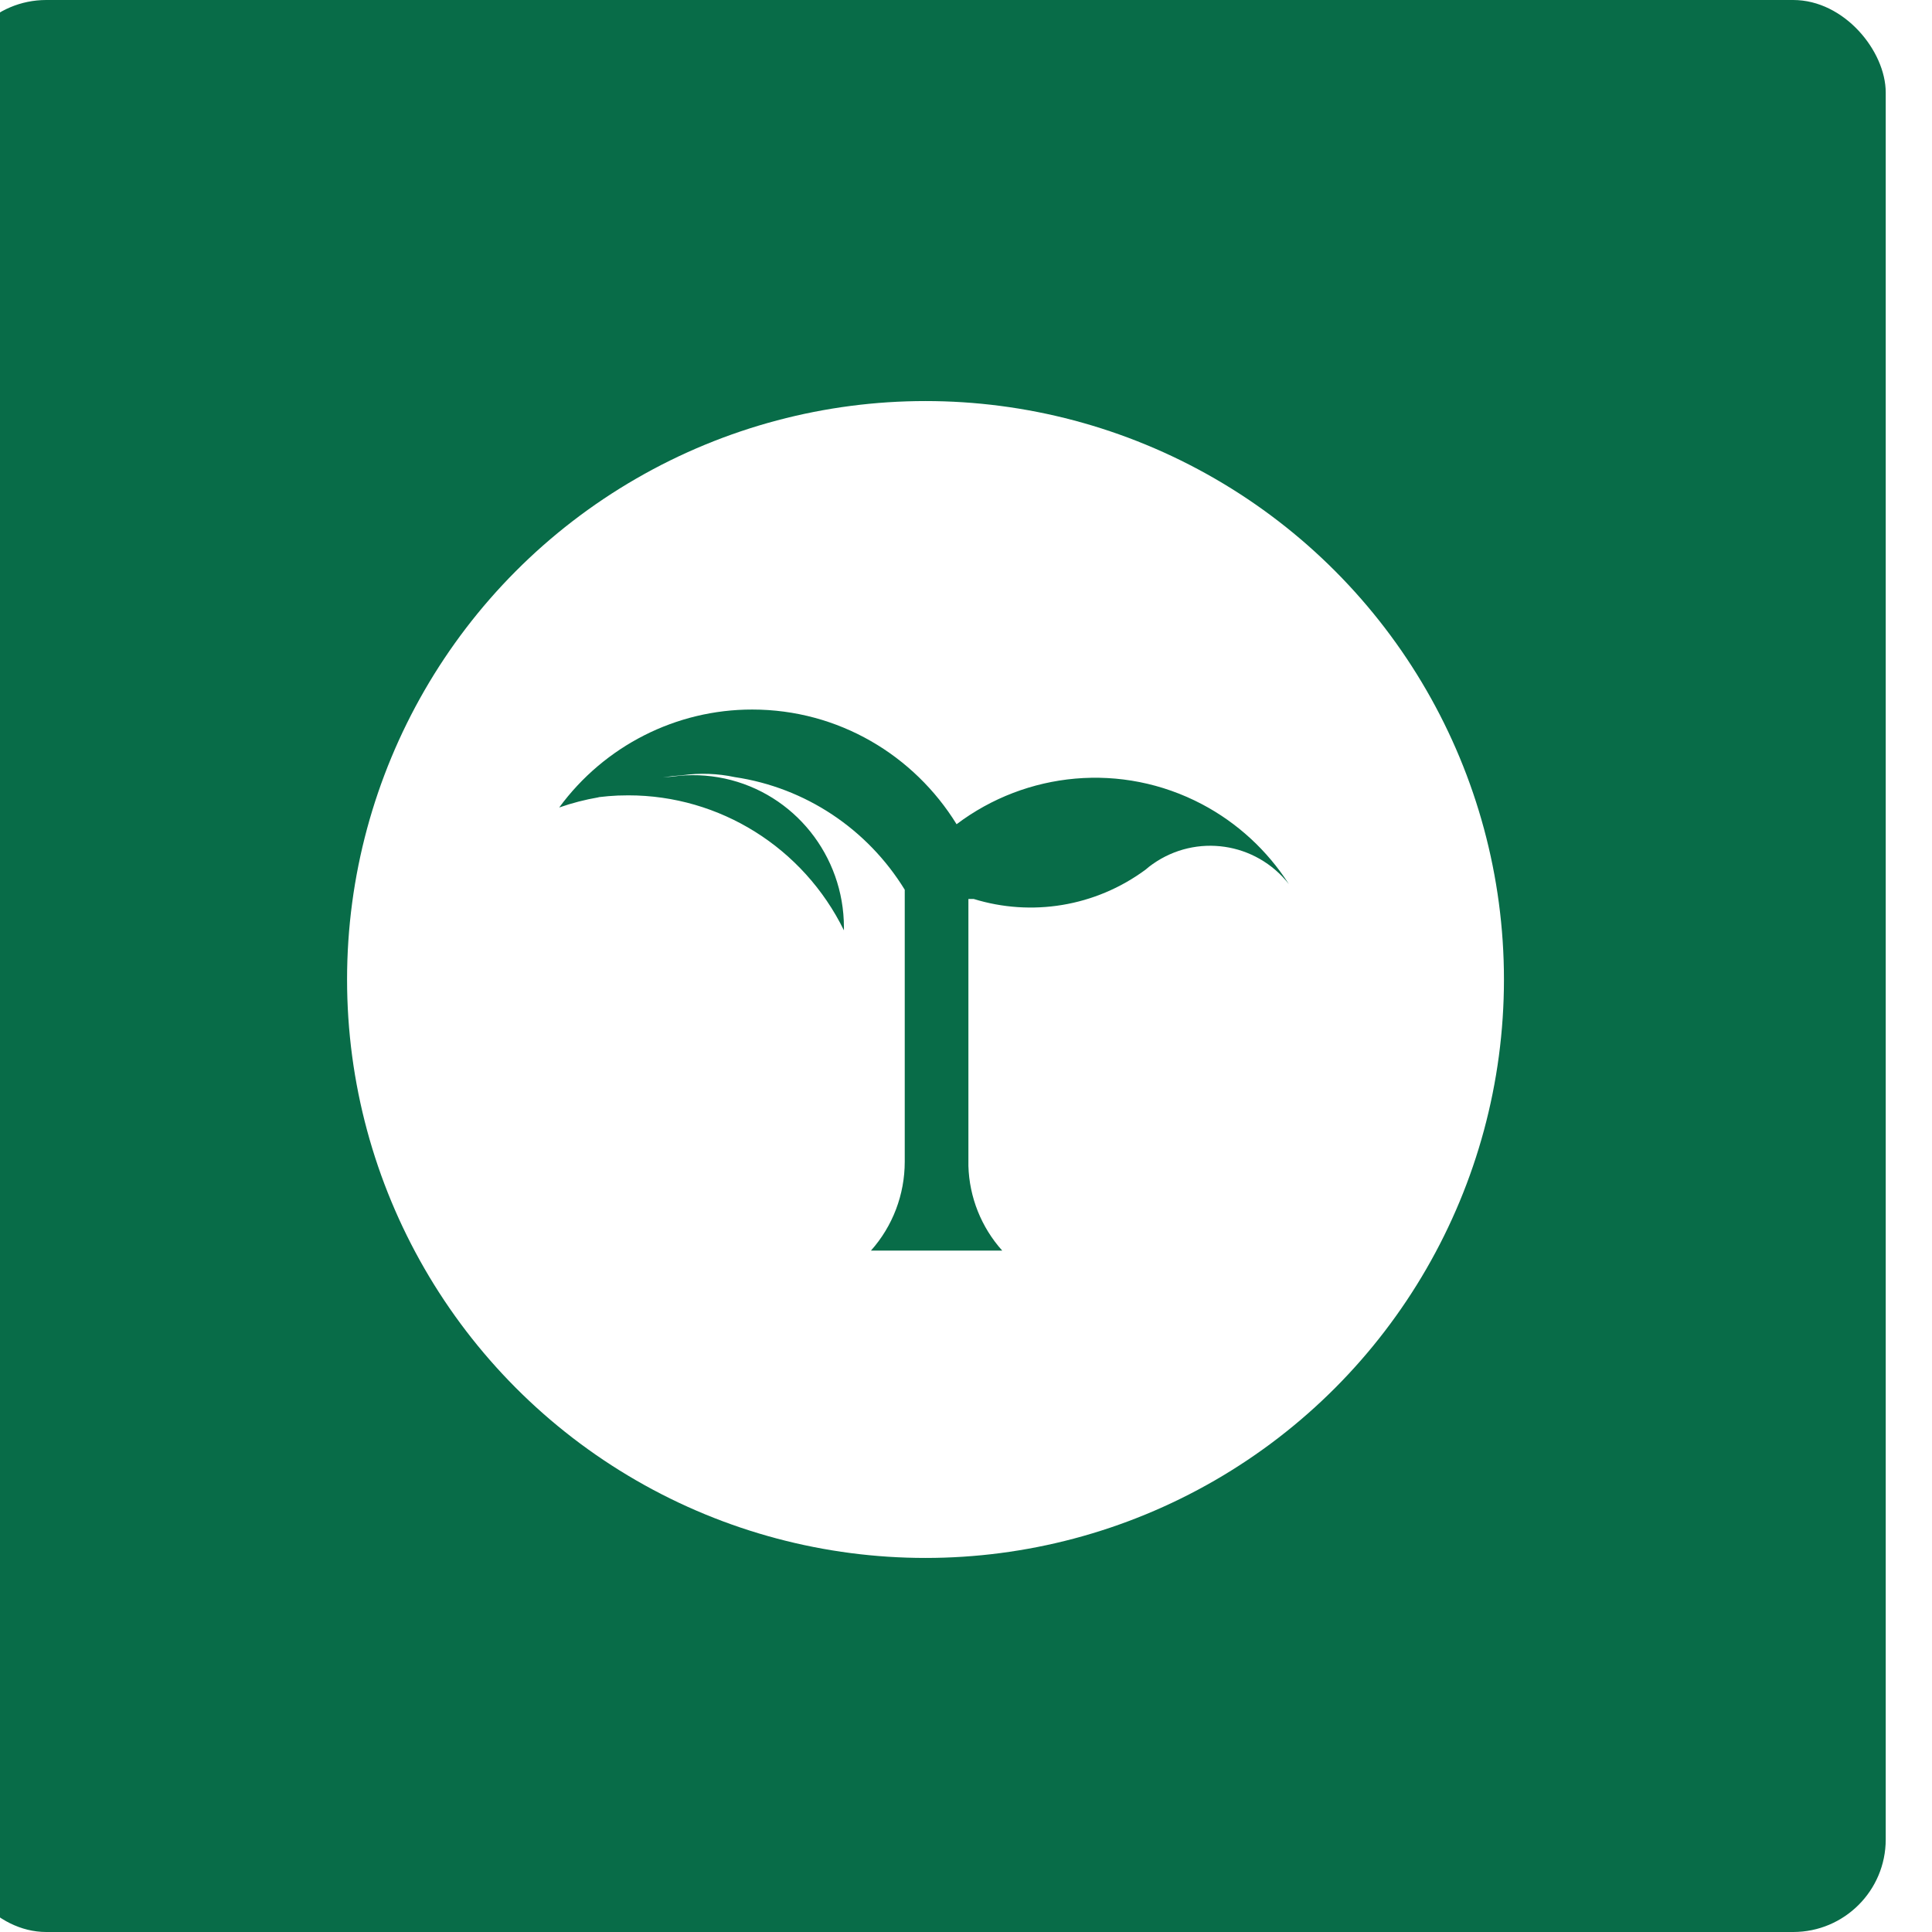 <?xml version="1.0" encoding="UTF-8" standalone="no"?>
<svg
   width="167"
   height="167"
   viewBox="0 0 167 167"
   fill="none"
   version="1.1"
   id="svg100"
   sodipodi:docname="Logo (1).svg"
   inkscape:version="1.2 (dc2aedaf03, 2022-05-15)"
   xmlns:inkscape="http://www.inkscape.org/namespaces/inkscape"
   xmlns:sodipodi="http://sodipodi.sourceforge.net/DTD/sodipodi-0.dtd"
   xmlns="http://www.w3.org/2000/svg"
   xmlns:svg="http://www.w3.org/2000/svg">
  <sodipodi:namedview
     id="namedview102"
     pagecolor="#ffffff"
     bordercolor="#000000"
     borderopacity="0.25"
     inkscape:showpageshadow="2"
     inkscape:pageopacity="0.0"
     inkscape:pagecheckerboard="0"
     inkscape:deskcolor="#d1d1d1"
     showgrid="false"
     inkscape:zoom="4.7767442"
     inkscape:cx="79.342746"
     inkscape:cy="83.320351"
     inkscape:window-width="2560"
     inkscape:window-height="1387"
     inkscape:window-x="-8"
     inkscape:window-y="-8"
     inkscape:window-maximized="1"
     inkscape:current-layer="svg100" />
  <g
     filter="url(#filter0_d_7049_105126)"
     id="g16"
     transform="translate(-28,-24)">
    <rect
       x="28"
       y="24"
       width="167"
       height="167"
       rx="8"
       fill="#086c48"
       id="rect2" />
    <g
       filter="url(#filter1_d_7049_105126)"
       id="g6">
      <circle
         cx="112"
         cy="107"
         r="50"
         fill="#ffffff"
         id="circle4" />
    </g>
    <g
       filter="url(#filter2_ii_7049_105126)"
       id="g10">
      <circle
         cx="112.005"
         cy="106.997"
         r="45.833"
         fill="#ffffff"
         id="circle8" />
    </g>
    <g
       filter="url(#filter3_d_7049_105126)"
       id="g14">
      <path
         d="m 115.708,100.04 v 23.071 c 0.077,2.71 1.117,5.309 2.923,7.323 h -11.348 c 1.883,-2.109 2.922,-4.845 2.922,-7.685 V 99.24 c -3.229,-5.258 -8.596,-8.829 -14.688,-9.733 -1.491,-0.318 -3.024,-0.37 -4.532,-0.164 -0.571,0.043 -1.133,0.103 -1.695,0.198 0.273,-0.035 0.545,-0.06 0.818,-0.077 1.508,-0.215 3.041,-0.155 4.532,0.164 6.015,1.299 10.308,6.669 10.308,12.873 v 0.25 c -3.51,-7.151 -10.734,-11.669 -18.631,-11.669 -0.307,0 -0.613,0.009 -0.912,0.017 -0.545,0.026 -1.099,0.069 -1.644,0.138 -0.009,0.009 -0.025,0.009 -0.034,0.017 -1.15,0.198 -2.283,0.49 -3.391,0.878 3.919,-5.335 10.113,-8.476 16.689,-8.467 7.455,0 13.989,3.958 17.661,9.913 6.032,-4.552 14.27,-5.387 21.213,-1.73 3.05,1.609 5.632,3.984 7.506,6.901 -2.854,-3.623 -8,-4.38 -11.765,-1.73 -0.213,0.146 -0.418,0.31 -0.614,0.482 -4.37,3.227 -9.891,4.071 -14.857,2.539 z"
         fill="#086c48"
         id="path12" />
    </g>
  </g>
  <defs
     id="defs98">
    <filter
       id="filter0_d_7049_105126"
       x="0"
       y="0"
       width="215"
       height="215"
       filterUnits="userSpaceOnUse"
       color-interpolation-filters="sRGB">
      <feFlood
         flood-opacity="0"
         result="BackgroundImageFix"
         id="feFlood18" />
      <feColorMatrix
         in="SourceAlpha"
         type="matrix"
         values="0 0 0 0 0 0 0 0 0 0 0 0 0 0 0 0 0 0 127 0"
         result="hardAlpha"
         id="feColorMatrix20" />
      <feOffset
         dx="-4"
         id="feOffset22" />
      <feGaussianBlur
         stdDeviation="12"
         id="feGaussianBlur24" />
      <feComposite
         in2="hardAlpha"
         operator="out"
         id="feComposite26" />
      <feColorMatrix
         type="matrix"
         values="0 0 0 0 0.031 0 0 0 0 0.424 0 0 0 0 0.282 0 0 0 0.1 0"
         id="feColorMatrix28" />
      <feBlend
         mode="normal"
         in2="BackgroundImageFix"
         result="effect1_dropShadow_7049_105126"
         id="feBlend30" />
      <feBlend
         mode="normal"
         in="SourceGraphic"
         in2="effect1_dropShadow_7049_105126"
         result="shape"
         id="feBlend32" />
    </filter>
    <filter
       id="filter1_d_7049_105126"
       x="60.333"
       y="57"
       width="103.333"
       height="103.333"
       filterUnits="userSpaceOnUse"
       color-interpolation-filters="sRGB">
      <feFlood
         flood-opacity="0"
         result="BackgroundImageFix"
         id="feFlood35" />
      <feColorMatrix
         in="SourceAlpha"
         type="matrix"
         values="0 0 0 0 0 0 0 0 0 0 0 0 0 0 0 0 0 0 127 0"
         result="hardAlpha"
         id="feColorMatrix37" />
      <feOffset
         dy="1.667"
         id="feOffset39" />
      <feGaussianBlur
         stdDeviation="0.833"
         id="feGaussianBlur41" />
      <feComposite
         in2="hardAlpha"
         operator="out"
         id="feComposite43" />
      <feColorMatrix
         type="matrix"
         values="0 0 0 0 0.071 0 0 0 0 0.071 0 0 0 0 0.071 0 0 0 0.25 0"
         id="feColorMatrix45" />
      <feBlend
         mode="normal"
         in2="BackgroundImageFix"
         result="effect1_dropShadow_7049_105126"
         id="feBlend47" />
      <feBlend
         mode="normal"
         in="SourceGraphic"
         in2="effect1_dropShadow_7049_105126"
         result="shape"
         id="feBlend49" />
    </filter>
    <filter
       id="filter2_ii_7049_105126"
       x="66.172"
       y="59.497"
       width="91.664"
       height="95.001"
       filterUnits="userSpaceOnUse"
       color-interpolation-filters="sRGB">
      <feFlood
         flood-opacity="0"
         result="BackgroundImageFix"
         id="feFlood52" />
      <feBlend
         mode="normal"
         in="SourceGraphic"
         in2="BackgroundImageFix"
         result="shape"
         id="feBlend54" />
      <feColorMatrix
         in="SourceAlpha"
         type="matrix"
         values="0 0 0 0 0 0 0 0 0 0 0 0 0 0 0 0 0 0 127 0"
         result="hardAlpha"
         id="feColorMatrix56" />
      <feOffset
         dy="1.667"
         id="feOffset58" />
      <feGaussianBlur
         stdDeviation="0.833"
         id="feGaussianBlur60" />
      <feComposite
         in2="hardAlpha"
         operator="arithmetic"
         k2="-1"
         k3="1"
         id="feComposite62"
         k1="0"
         k4="0" />
      <feColorMatrix
         type="matrix"
         values="0 0 0 0 0.071 0 0 0 0 0.071 0 0 0 0 0.071 0 0 0 0.2 0"
         id="feColorMatrix64" />
      <feBlend
         mode="normal"
         in2="shape"
         result="effect1_innerShadow_7049_105126"
         id="feBlend66" />
      <feColorMatrix
         in="SourceAlpha"
         type="matrix"
         values="0 0 0 0 0 0 0 0 0 0 0 0 0 0 0 0 0 0 127 0"
         result="hardAlpha"
         id="feColorMatrix68" />
      <feOffset
         dy="-1.667"
         id="feOffset70" />
      <feGaussianBlur
         stdDeviation="0.833"
         id="feGaussianBlur72" />
      <feComposite
         in2="hardAlpha"
         operator="arithmetic"
         k2="-1"
         k3="1"
         id="feComposite74"
         k1="0"
         k4="0" />
      <feColorMatrix
         type="matrix"
         values="0 0 0 0 0.031 0 0 0 0 0.424 0 0 0 0 0.282 0 0 0 0.2 0"
         id="feColorMatrix76" />
      <feBlend
         mode="normal"
         in2="effect1_innerShadow_7049_105126"
         result="effect2_innerShadow_7049_105126"
         id="feBlend78" />
    </filter>
    <filter
       id="filter3_d_7049_105126"
       x="78.669"
       y="83.664"
       width="66.404"
       height="50.103"
       filterUnits="userSpaceOnUse"
       color-interpolation-filters="sRGB">
      <feFlood
         flood-opacity="0"
         result="BackgroundImageFix"
         id="feFlood81" />
      <feColorMatrix
         in="SourceAlpha"
         type="matrix"
         values="0 0 0 0 0 0 0 0 0 0 0 0 0 0 0 0 0 0 127 0"
         result="hardAlpha"
         id="feColorMatrix83" />
      <feOffset
         dy="1.667"
         id="feOffset85" />
      <feGaussianBlur
         stdDeviation="0.833"
         id="feGaussianBlur87" />
      <feComposite
         in2="hardAlpha"
         operator="out"
         id="feComposite89" />
      <feColorMatrix
         type="matrix"
         values="0 0 0 0 0.071 0 0 0 0 0.071 0 0 0 0 0.071 0 0 0 0.2 0"
         id="feColorMatrix91" />
      <feBlend
         mode="normal"
         in2="BackgroundImageFix"
         result="effect1_dropShadow_7049_105126"
         id="feBlend93" />
      <feBlend
         mode="normal"
         in="SourceGraphic"
         in2="effect1_dropShadow_7049_105126"
         result="shape"
         id="feBlend95" />
    </filter>
  </defs>
</svg>
